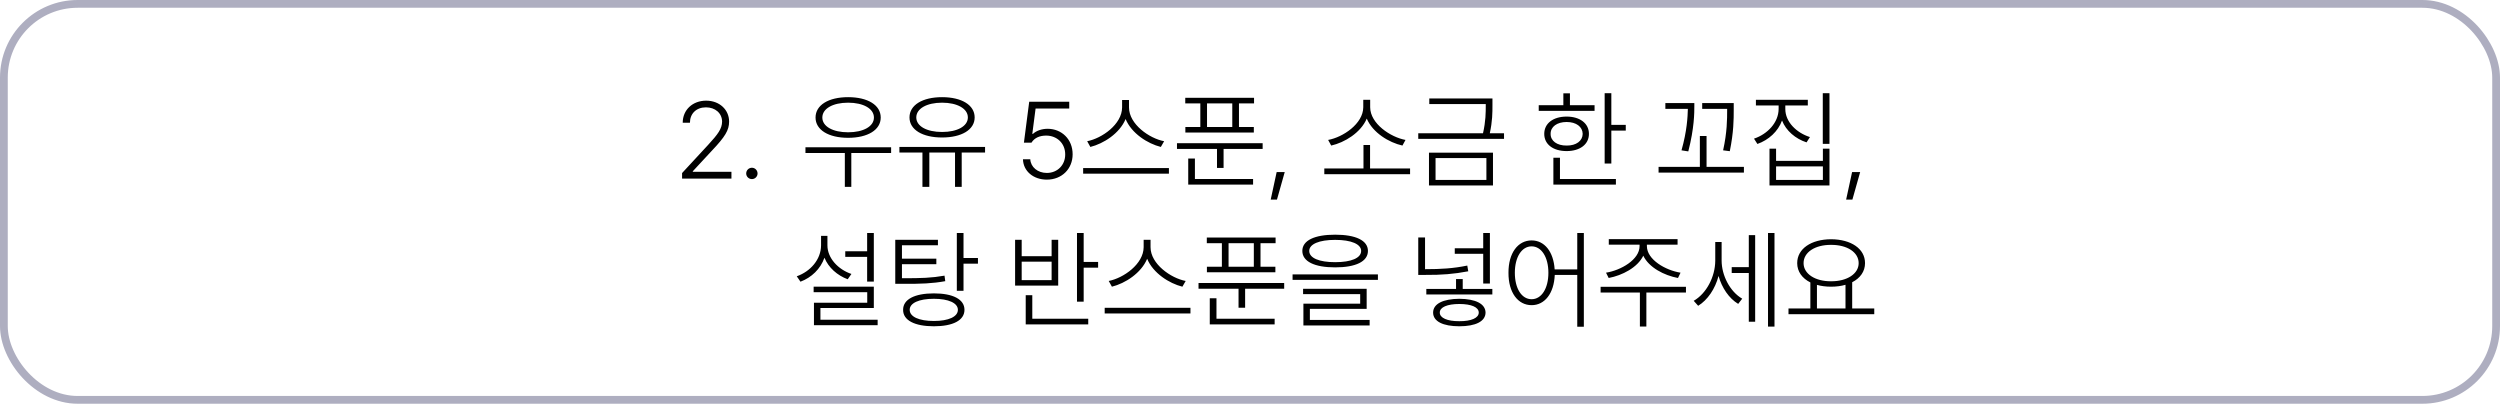 <svg width="322" height="52" viewBox="0 0 322 52" fill="none" xmlns="http://www.w3.org/2000/svg">
<rect x="0.5" y="0.5" width="321" height="51" rx="9.5" stroke="#AEAEC0"/>
<path d="M87.852 23V22.289L91.201 18.666C92.473 17.285 92.993 16.588 93.006 15.658C92.993 14.565 92.104 13.826 90.928 13.826C89.67 13.826 88.864 14.646 88.864 15.809H87.934C87.934 14.141 89.219 12.965 90.956 12.965C92.678 12.965 93.909 14.141 93.909 15.658C93.909 16.766 93.403 17.6 91.694 19.404L89.233 22.057V22.125H94.209V23H87.852ZM96.848 23.068C96.438 23.068 96.11 22.74 96.11 22.344C96.11 21.934 96.438 21.605 96.848 21.605C97.245 21.605 97.573 21.934 97.573 22.344C97.573 22.74 97.245 23.068 96.848 23.068ZM114.776 18.967V19.705H109.649V24.066H108.815V19.705H103.743V18.967H114.776ZM109.239 12.514C111.755 12.514 113.437 13.525 113.437 15.139C113.437 16.738 111.755 17.75 109.239 17.75C106.724 17.75 105.042 16.738 105.042 15.139C105.042 13.525 106.724 12.514 109.239 12.514ZM109.239 13.225C107.271 13.225 105.917 13.99 105.917 15.139C105.917 16.287 107.271 17.039 109.239 17.039C111.194 17.039 112.562 16.287 112.562 15.139C112.562 13.99 111.194 13.225 109.239 13.225ZM126.876 18.926V19.65H123.868V24.066H123.007V19.65H119.698V24.066H118.81V19.65H115.843V18.926H126.876ZM121.339 12.514C123.854 12.514 125.536 13.525 125.536 15.125C125.536 16.711 123.854 17.709 121.339 17.709C118.823 17.709 117.142 16.711 117.142 15.125C117.142 13.525 118.823 12.514 121.339 12.514ZM121.339 13.225C119.37 13.225 118.017 13.99 118.017 15.125C118.017 16.26 119.37 16.998 121.339 16.998C123.294 16.998 124.661 16.26 124.661 15.125C124.661 13.99 123.294 13.225 121.339 13.225ZM134.833 23.137C133.097 23.137 131.798 22.043 131.757 20.512H132.7C132.755 21.523 133.657 22.275 134.833 22.275C136.214 22.275 137.212 21.236 137.198 19.883C137.198 18.461 136.146 17.477 134.765 17.463C133.931 17.463 133.247 17.736 132.851 18.379H131.88L132.563 13.102H137.718V13.977H133.384L132.96 17.244H133.042C133.479 16.834 134.19 16.588 134.929 16.588C136.747 16.588 138.155 17.941 138.155 19.869C138.155 21.756 136.761 23.137 134.833 23.137ZM145.415 13.84C145.415 16 148.04 17.832 149.94 18.188L149.517 18.926C147.814 18.502 145.743 17.183 144.978 15.33C144.212 17.183 142.141 18.502 140.438 18.926L140.028 18.188C141.929 17.818 144.513 16.014 144.526 13.84V12.883H145.415V13.84ZM150.556 21.646V22.371H139.509V21.646H150.556ZM161.521 12.596V13.32H159.579V16.355H161.493V17.066H152.675V16.355H154.603V13.32H152.661V12.596H161.521ZM162.628 18.447V19.186H157.597V21.633H156.749V19.186H151.595V18.447H162.628ZM161.397 23.055V23.779H153.044V20.416H153.905V23.055H161.397ZM155.464 16.355H158.718V13.32H155.464V16.355ZM165.472 22.166L164.474 25.707H163.667L164.433 22.166H165.472ZM181.618 21.701V22.439H170.571V21.701H175.616V18.68H176.464V21.701H181.618ZM176.478 13.812C176.478 15.932 179.13 17.682 181.03 18.023L180.634 18.748C178.904 18.365 176.806 17.094 176.04 15.275C175.268 17.094 173.176 18.365 171.46 18.748L171.063 18.023C172.964 17.682 175.575 15.945 175.589 13.812V12.855H176.478V13.812ZM192.228 12.678V13.553C192.228 14.489 192.228 15.617 191.886 17.162H193.718V17.887H182.671V17.162H191.011C191.366 15.604 191.366 14.489 191.366 13.553V13.402H184.093V12.678H192.228ZM192.296 19.664V23.889H184.052V19.664H192.296ZM184.899 20.361V23.178H191.448V20.361H184.899ZM207.54 12.008V16.082H209.399V16.82H207.54V21.059H206.679V12.008H207.54ZM205.38 13.553V14.277H198.188V13.553H201.36V12.021H202.208V13.553H205.38ZM201.784 15.016C203.493 15.016 204.655 15.891 204.655 17.244C204.655 18.598 203.493 19.459 201.784 19.459C200.048 19.459 198.899 18.598 198.899 17.244C198.899 15.891 200.048 15.016 201.784 15.016ZM201.784 15.713C200.54 15.713 199.706 16.328 199.72 17.244C199.706 18.146 200.54 18.762 201.784 18.748C203.015 18.762 203.835 18.146 203.849 17.244C203.835 16.328 203.015 15.713 201.784 15.713ZM208.128 23.055V23.779H200.075V20.32H200.923V23.055H208.128ZM218.231 13.279V13.648C218.231 14.51 218.231 16.479 217.452 19.5L216.577 19.363C217.288 16.855 217.37 15.043 217.397 14.018H214.499V13.279H218.231ZM224.616 21.496V22.234H213.624V21.496H218.942V17.518H219.804V21.496H224.616ZM223.304 13.279V14.141C223.304 15.357 223.304 16.998 222.798 19.473L221.937 19.363C222.456 17.012 222.456 15.344 222.456 14.141V14.018H219.243V13.279H223.304ZM229.948 14.045C229.948 15.699 231.384 17.107 233.12 17.654L232.683 18.338C231.261 17.873 230.051 16.855 229.524 15.521C229.012 16.936 227.802 18.03 226.353 18.543L225.915 17.859C227.665 17.271 229.073 15.781 229.087 14.045V13.58H226.161V12.855H232.847V13.58H229.948V14.045ZM235.636 12.008V18.529H234.774V12.008H235.636ZM228.759 19.145V20.717H234.788V19.145H235.636V23.889H227.911V19.145H228.759ZM228.759 23.178H234.788V21.428H228.759V23.178ZM239.587 22.166L238.589 25.707H237.782L238.548 22.166H239.587ZM112.548 30.008V36.27H111.687V33.084H108.87V32.359H111.687V30.008H112.548ZM112.548 36.926V39.674H105.671V41.178H113.04V41.889H104.837V38.99H111.7V37.637H104.796V36.926H112.548ZM106.573 31.607C106.573 33.248 107.954 34.711 109.663 35.285L109.185 35.969C107.852 35.477 106.71 34.478 106.19 33.193C105.678 34.643 104.529 35.743 103.101 36.283L102.622 35.586C104.372 34.971 105.739 33.44 105.753 31.607V30.377H106.573V31.607ZM124.101 30.008V33.234H125.96V33.959H124.101V37.459H123.239V30.008H124.101ZM120.286 37.787C122.747 37.787 124.224 38.553 124.224 39.906C124.224 41.26 122.747 42.025 120.286 42.025C117.812 42.025 116.308 41.26 116.321 39.906C116.308 38.553 117.812 37.787 120.286 37.787ZM120.286 38.484C118.358 38.484 117.169 39.031 117.169 39.906C117.169 40.795 118.358 41.342 120.286 41.342C122.173 41.342 123.376 40.795 123.376 39.906C123.376 39.031 122.173 38.484 120.286 38.484ZM116.198 35.832C118.659 35.846 120.013 35.791 121.653 35.504L121.749 36.215C120.067 36.516 118.7 36.57 116.198 36.557H115.31V30.883H120.806V31.594H116.171V33.316H120.601V34.027H116.171V35.832H116.198ZM139.577 30.008V33.74H141.437V34.478H139.577V38.853H138.716V30.008H139.577ZM140.165 41.055V41.779H132.112V38.02H132.96V41.055H140.165ZM131.593 30.883V33.002H135.448V30.883H136.296V36.789H130.745V30.883H131.593ZM131.593 36.078H135.448V33.699H131.593V36.078ZM148.19 31.84C148.19 34 150.815 35.832 152.716 36.188L152.292 36.926C150.59 36.502 148.519 35.183 147.753 33.33C146.987 35.183 144.916 36.502 143.214 36.926L142.804 36.188C144.704 35.818 147.288 34.014 147.302 31.84V30.883H148.19V31.84ZM153.331 39.647V40.371H142.284V39.647H153.331ZM164.296 30.596V31.32H162.354V34.355H164.269V35.066H155.45V34.355H157.378V31.32H155.437V30.596H164.296ZM165.403 36.447V37.185H160.372V39.633H159.524V37.185H154.37V36.447H165.403ZM164.173 41.055V41.779H155.819V38.416H156.681V41.055H164.173ZM158.239 34.355H161.493V31.32H158.239V34.355ZM171.966 30.227C174.618 30.227 176.19 30.965 176.19 32.318C176.19 33.685 174.618 34.438 171.966 34.438C169.313 34.438 167.741 33.685 167.741 32.318C167.741 30.965 169.313 30.227 171.966 30.227ZM171.966 30.896C169.901 30.896 168.63 31.443 168.63 32.318C168.63 33.234 169.901 33.768 171.966 33.768C174.044 33.768 175.315 33.234 175.315 32.318C175.315 31.443 174.044 30.896 171.966 30.896ZM177.476 35.34V36.051H166.483V35.34H177.476ZM176.026 37.199V39.783H168.712V41.205H176.409V41.916H167.878V39.113H175.192V37.883H167.837V37.199H176.026ZM183.546 30.582V34.67H183.587C185.597 34.67 187.196 34.574 188.987 34.205L189.11 34.943C187.251 35.299 185.651 35.422 183.587 35.408H182.671V30.582H183.546ZM191.899 30.008V36.516H191.038V32.688H187.374V31.977H191.038V30.008H191.899ZM192.214 37.213V37.924H183.71V37.213H187.538V35.941H188.399V37.213H192.214ZM187.962 38.484C190.054 38.498 191.325 39.127 191.339 40.262C191.325 41.397 190.054 42.025 187.962 42.025C185.87 42.025 184.585 41.397 184.585 40.262C184.585 39.127 185.87 38.498 187.962 38.484ZM187.962 39.154C186.417 39.154 185.433 39.565 185.446 40.262C185.433 40.945 186.417 41.383 187.962 41.369C189.507 41.383 190.464 40.945 190.464 40.262C190.464 39.565 189.507 39.154 187.962 39.154ZM197.272 30.965C198.92 30.965 200.096 32.407 200.239 34.697H203.151V30.008H203.999V42.08H203.151V35.408H200.253C200.15 37.794 198.961 39.305 197.272 39.305C195.509 39.305 194.278 37.678 194.292 35.135C194.278 32.592 195.509 30.965 197.272 30.965ZM197.272 31.73C195.987 31.73 195.112 33.125 195.112 35.135C195.112 37.158 195.987 38.539 197.272 38.539C198.544 38.539 199.433 37.158 199.433 35.135C199.433 33.125 198.544 31.73 197.272 31.73ZM212.12 31.703C212.12 33.44 214.526 34.82 216.454 35.121L216.126 35.805C214.342 35.477 212.373 34.451 211.655 32.934C210.924 34.451 208.948 35.477 207.198 35.805L206.856 35.121C208.771 34.82 211.177 33.44 211.177 31.703V31.512H207.212V30.801H216.071V31.512H212.12V31.703ZM217.151 36.94V37.678H212.052V42.053H211.218V37.678H206.159V36.94H217.151ZM221.745 33.562C221.745 35.463 222.812 37.555 224.397 38.471L223.878 39.141C222.688 38.423 221.779 37.069 221.349 35.545C220.911 37.206 219.94 38.642 218.724 39.387L218.149 38.744C219.776 37.815 220.911 35.668 220.925 33.59V31.17H221.745V33.562ZM228.554 30.008V42.066H227.72V30.008H228.554ZM226.065 30.281V41.438H225.245V35.162H223.044V34.41H225.245V30.281H226.065ZM241.405 39.728V40.467H230.358V39.728H233.175V36.379C232.115 35.846 231.479 34.977 231.479 33.891C231.479 32.031 233.284 30.828 235.841 30.814C238.411 30.828 240.216 32.031 240.216 33.891C240.216 34.964 239.594 35.825 238.562 36.352V39.728H241.405ZM235.841 31.539C233.79 31.525 232.3 32.482 232.3 33.891C232.3 35.272 233.79 36.242 235.841 36.228C237.892 36.242 239.396 35.272 239.396 33.891C239.396 32.482 237.892 31.525 235.841 31.539ZM234.022 39.728H237.7V36.68C237.146 36.844 236.518 36.926 235.841 36.926C235.178 36.926 234.562 36.844 234.022 36.693V39.728Z" fill="black"/>
</svg>
